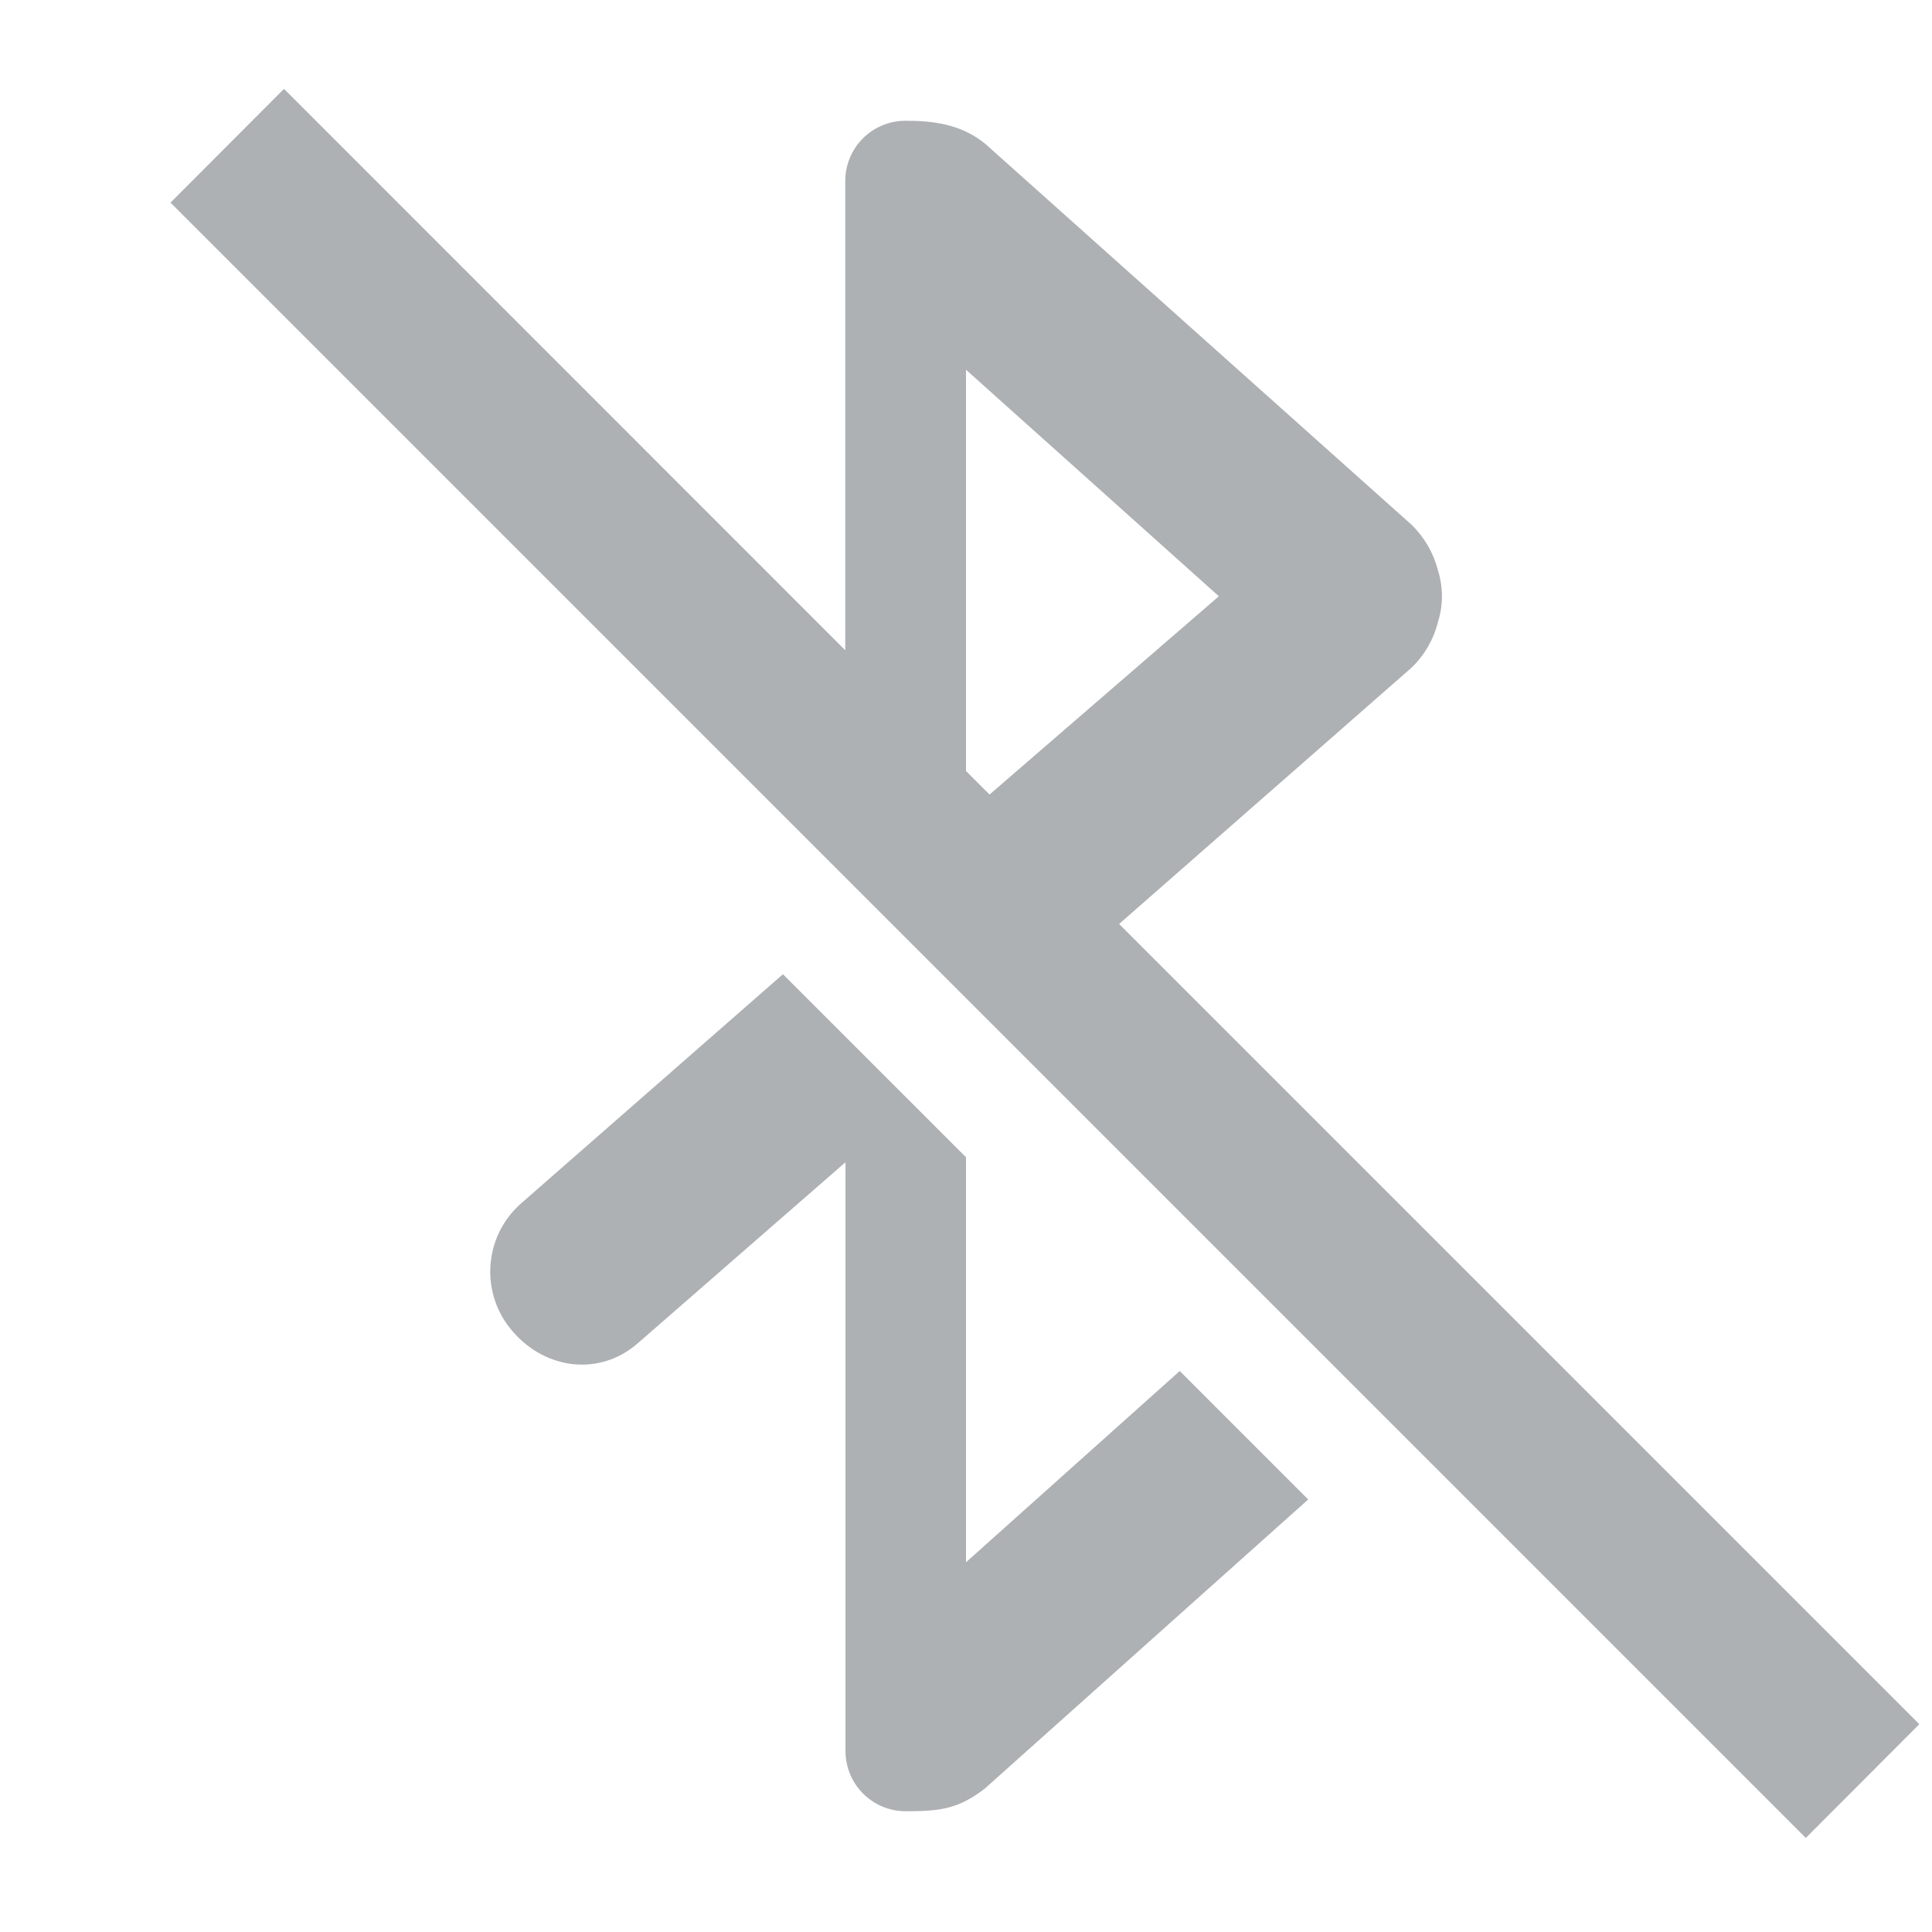 <?xml version="1.0" encoding="UTF-8" standalone="no"?>
<svg
   xmlns:dc="http://purl.org/dc/elements/1.1/"
   xmlns:cc="http://creativecommons.org/ns#"
   xmlns:rdf="http://www.w3.org/1999/02/22-rdf-syntax-ns#"
   xmlns:svg="http://www.w3.org/2000/svg"
   xmlns="http://www.w3.org/2000/svg"
   height="16"
   width="16"
   version="1.1"
   id="svg6">
  <defs
     id="defs10" />
  <path
     style="color:#bebebe;overflow:visible;opacity:0.5;fill:#5d656b;marker:none"
     d="M 2.352,0.736 1.412,1.678 14.955,15.221 15.895,14.279 9.268,7.652 11.688,5.531 c 0.107,-0.102 0.183,-0.232 0.219,-0.375 0.046,-0.142 0.046,-0.295 0,-0.438 C 11.87,4.576 11.794,4.446 11.688,4.344 L 8.156,1.188 C 7.957,1.028 7.729,1 7.5,1 7.223,1 7,1.223 7,1.5 V 5.385 Z M 8,3.062 10.094,4.938 8.195,6.58 8,6.385 Z M 6.484,8.068 4.312,9.969 c -0.31,0.276 -0.338,0.752 -0.062,1.062 0.273,0.313 0.718,0.367 1.031,0.094 l 1.721,-1.5 V 14.5 c 0,0.277 0.222,0.5 0.5,0.5 0.282,0 0.436,-0.019 0.654,-0.188 L 10.834,12.418 9.77,11.354 8,12.938 V 9.584 Z"
     id="path2" />
</svg>
